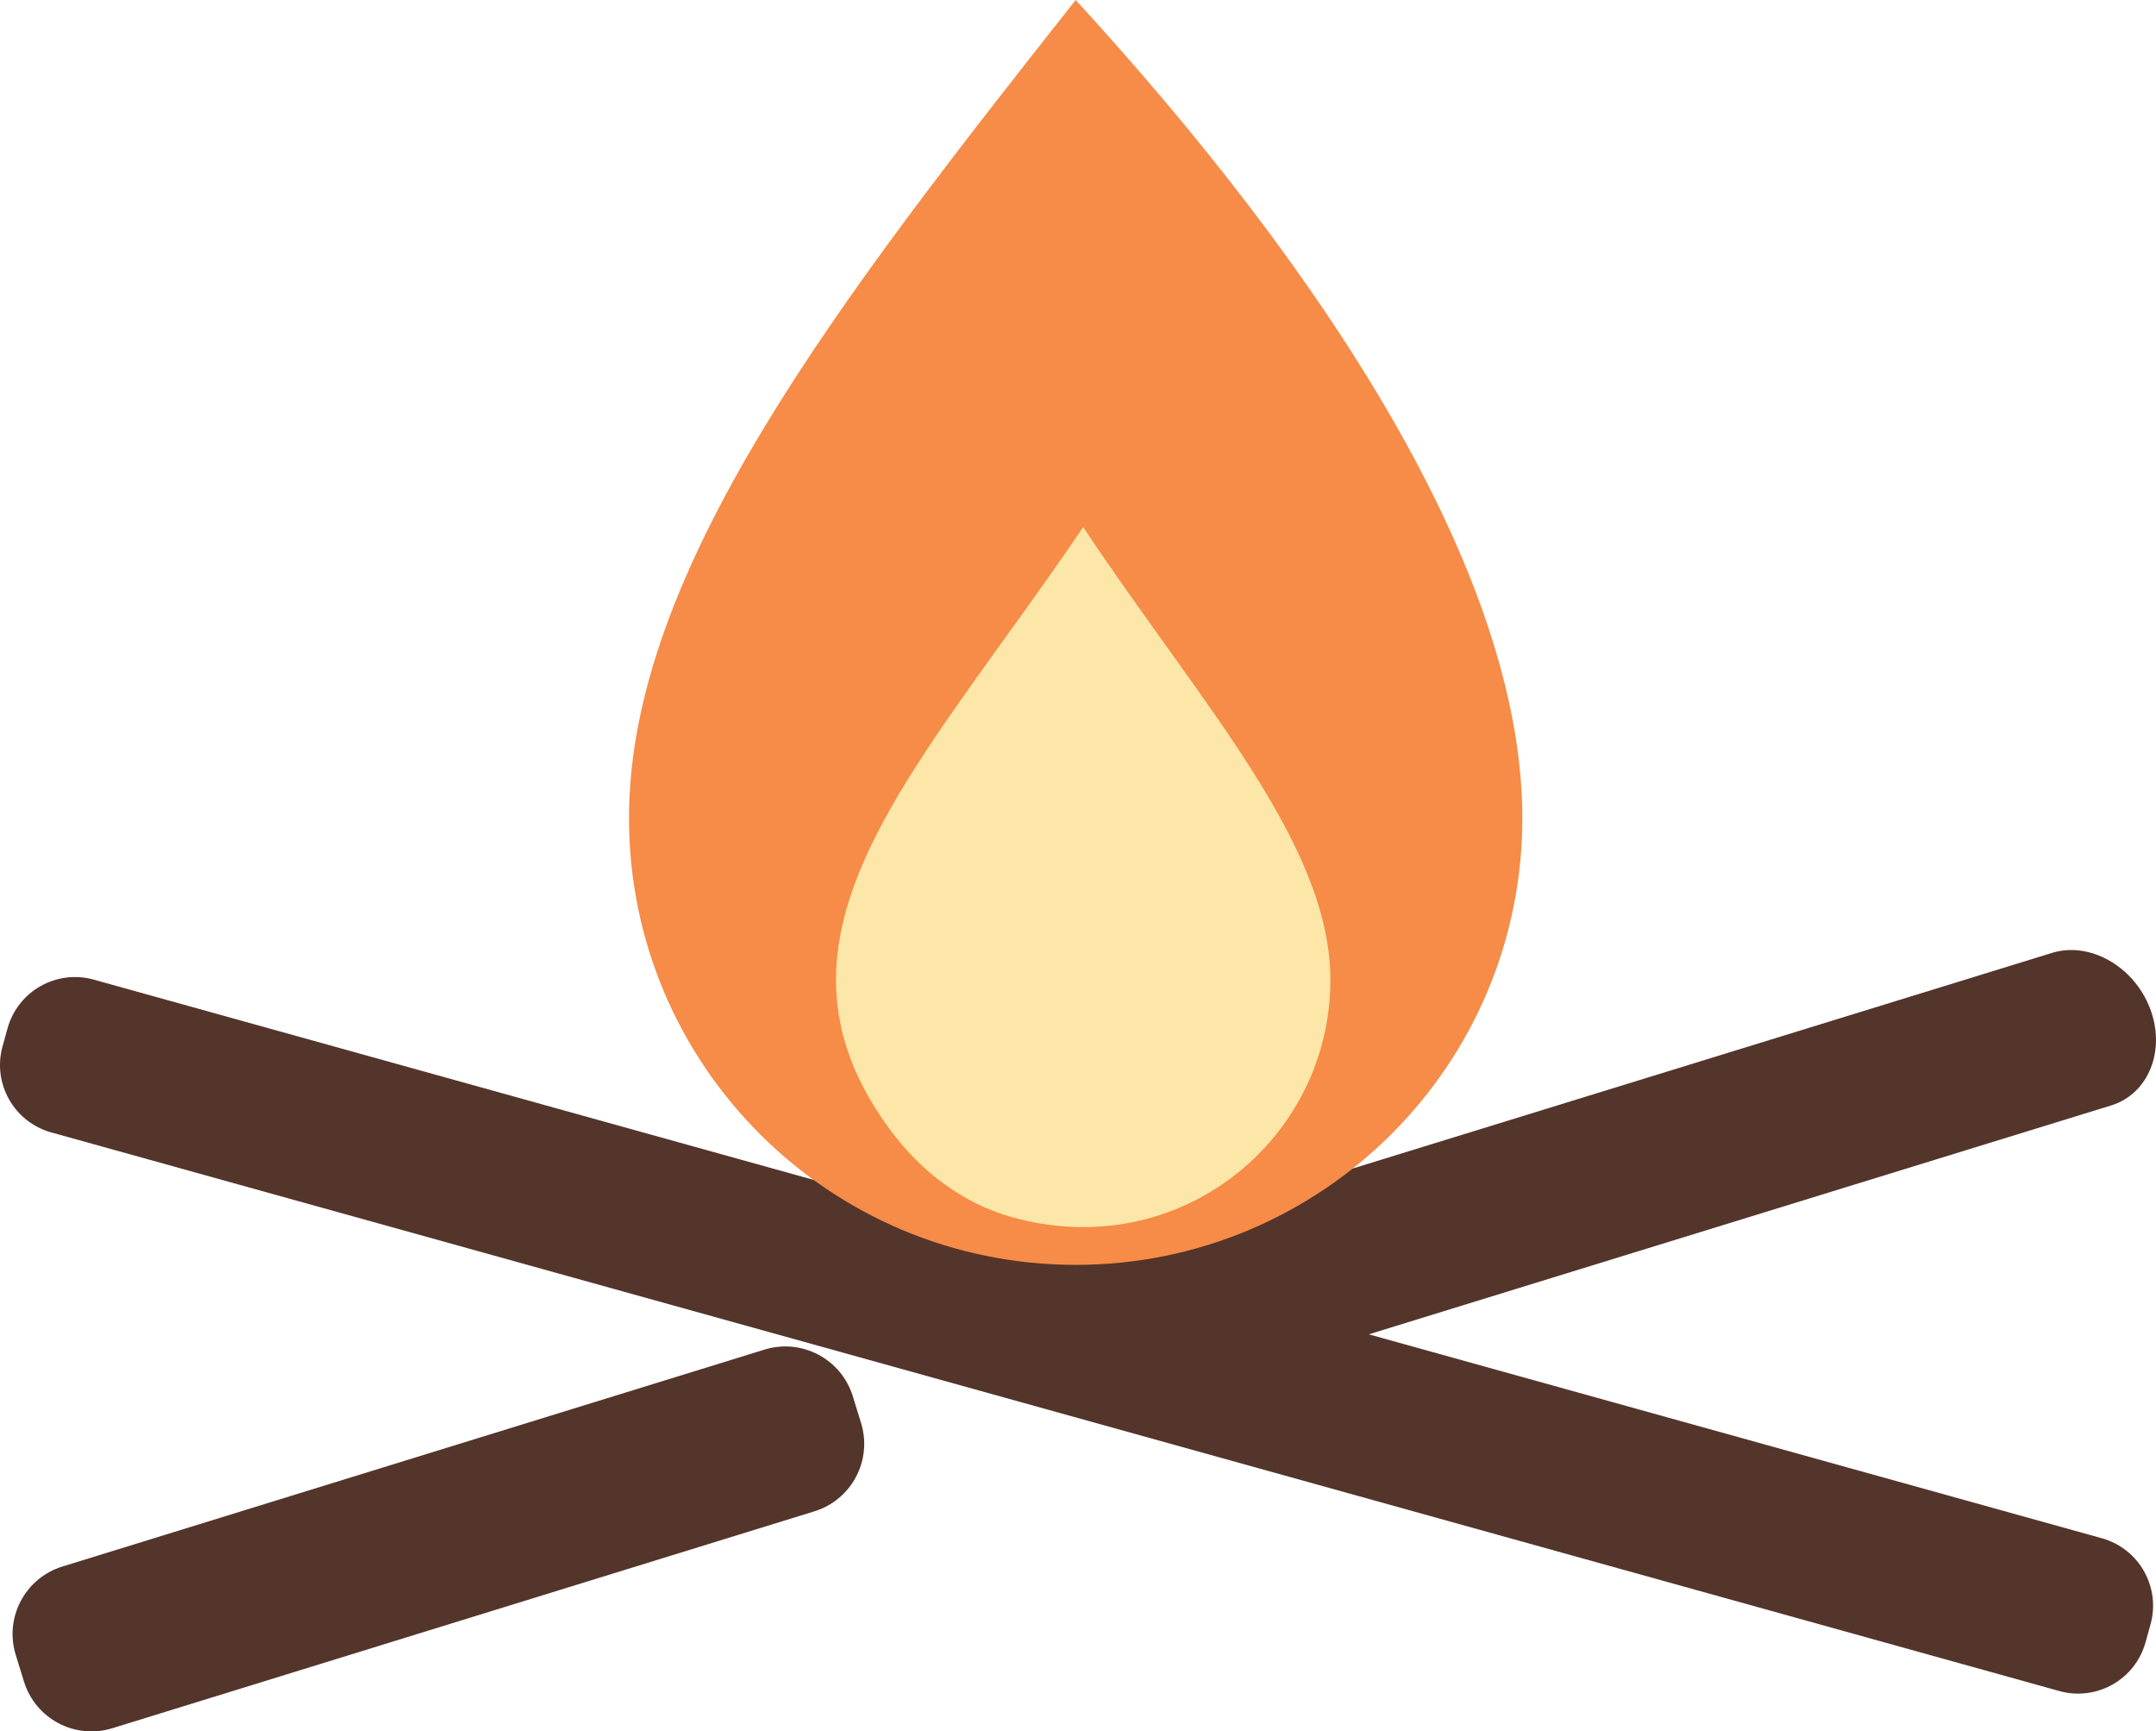 <?xml version="1.0" encoding="iso-8859-1"?>
<!-- Generator: Adobe Illustrator 19.0.0, SVG Export Plug-In . SVG Version: 6.00 Build 0)  -->
<svg version="1.1" xmlns="http://www.w3.org/2000/svg" xmlns:xlink="http://www.w3.org/1999/xlink" x="0px" y="0px"
	 viewBox="0 0 518.018 415.961" style="enable-background:new 0 0 518.018 415.961;" xml:space="preserve">
<g id="Layer_1_1_">
	<g id="XMLID_1_">
		<path id="XMLID_185_" style="fill:#53352B;" d="M494.801,406.265L12.308,272.055c-8.943-2.488-14.177-11.754-11.689-20.697
			l1.201-4.32c2.488-8.943,11.754-14.177,20.698-11.689l482.493,134.21c8.943,2.488,14.177,11.754,11.689,20.697l-1.201,4.32
			C513.011,403.52,503.744,408.753,494.801,406.265z"/>
		<path id="XMLID_2_" style="fill:#53352B;" d="M232.803,309.156l260.255-80.235c9.022-2.781,19.596,3.189,23.498,13.267
			l0.001,0.003c3.902,10.078-0.286,20.6-9.308,23.382l-216.687,66.803L232.803,309.156z"/>
		<path id="XMLID_3_" style="fill:#53352B;" d="M14.983,376.353l168.7-52.116c8.954-2.766,18.454,2.251,21.219,11.205l1.984,6.428
			c2.764,8.952-2.252,18.449-11.203,21.215l-168.7,52.116c-8.954,2.766-18.454-2.251-21.219-11.205l-1.984-6.428
			C1.017,388.616,6.032,379.118,14.983,376.353z"/>
		<path id="XMLID_4_" style="fill:#F68C47;" d="M365.772,196.558C365.772,137.285,317.55,64.42,258.45,0
			c-57.589,72.905-107.322,137.285-107.322,196.558S199.177,303.88,258.45,303.88S365.772,255.83,365.772,196.558z"/>
		<path id="XMLID_5_" style="fill:#FCE6A8;" d="M319.648,235.416c0-32.802-31.209-66.422-59.394-108.778
			c-40.119,59.205-81.087,98.026-46.23,145.005c7.246,9.766,17.259,17.431,28.962,20.734
			C283.187,303.721,319.648,273.826,319.648,235.416z"/>
	</g>
</g>
<g id="Layer_1">
</g>
</svg>
